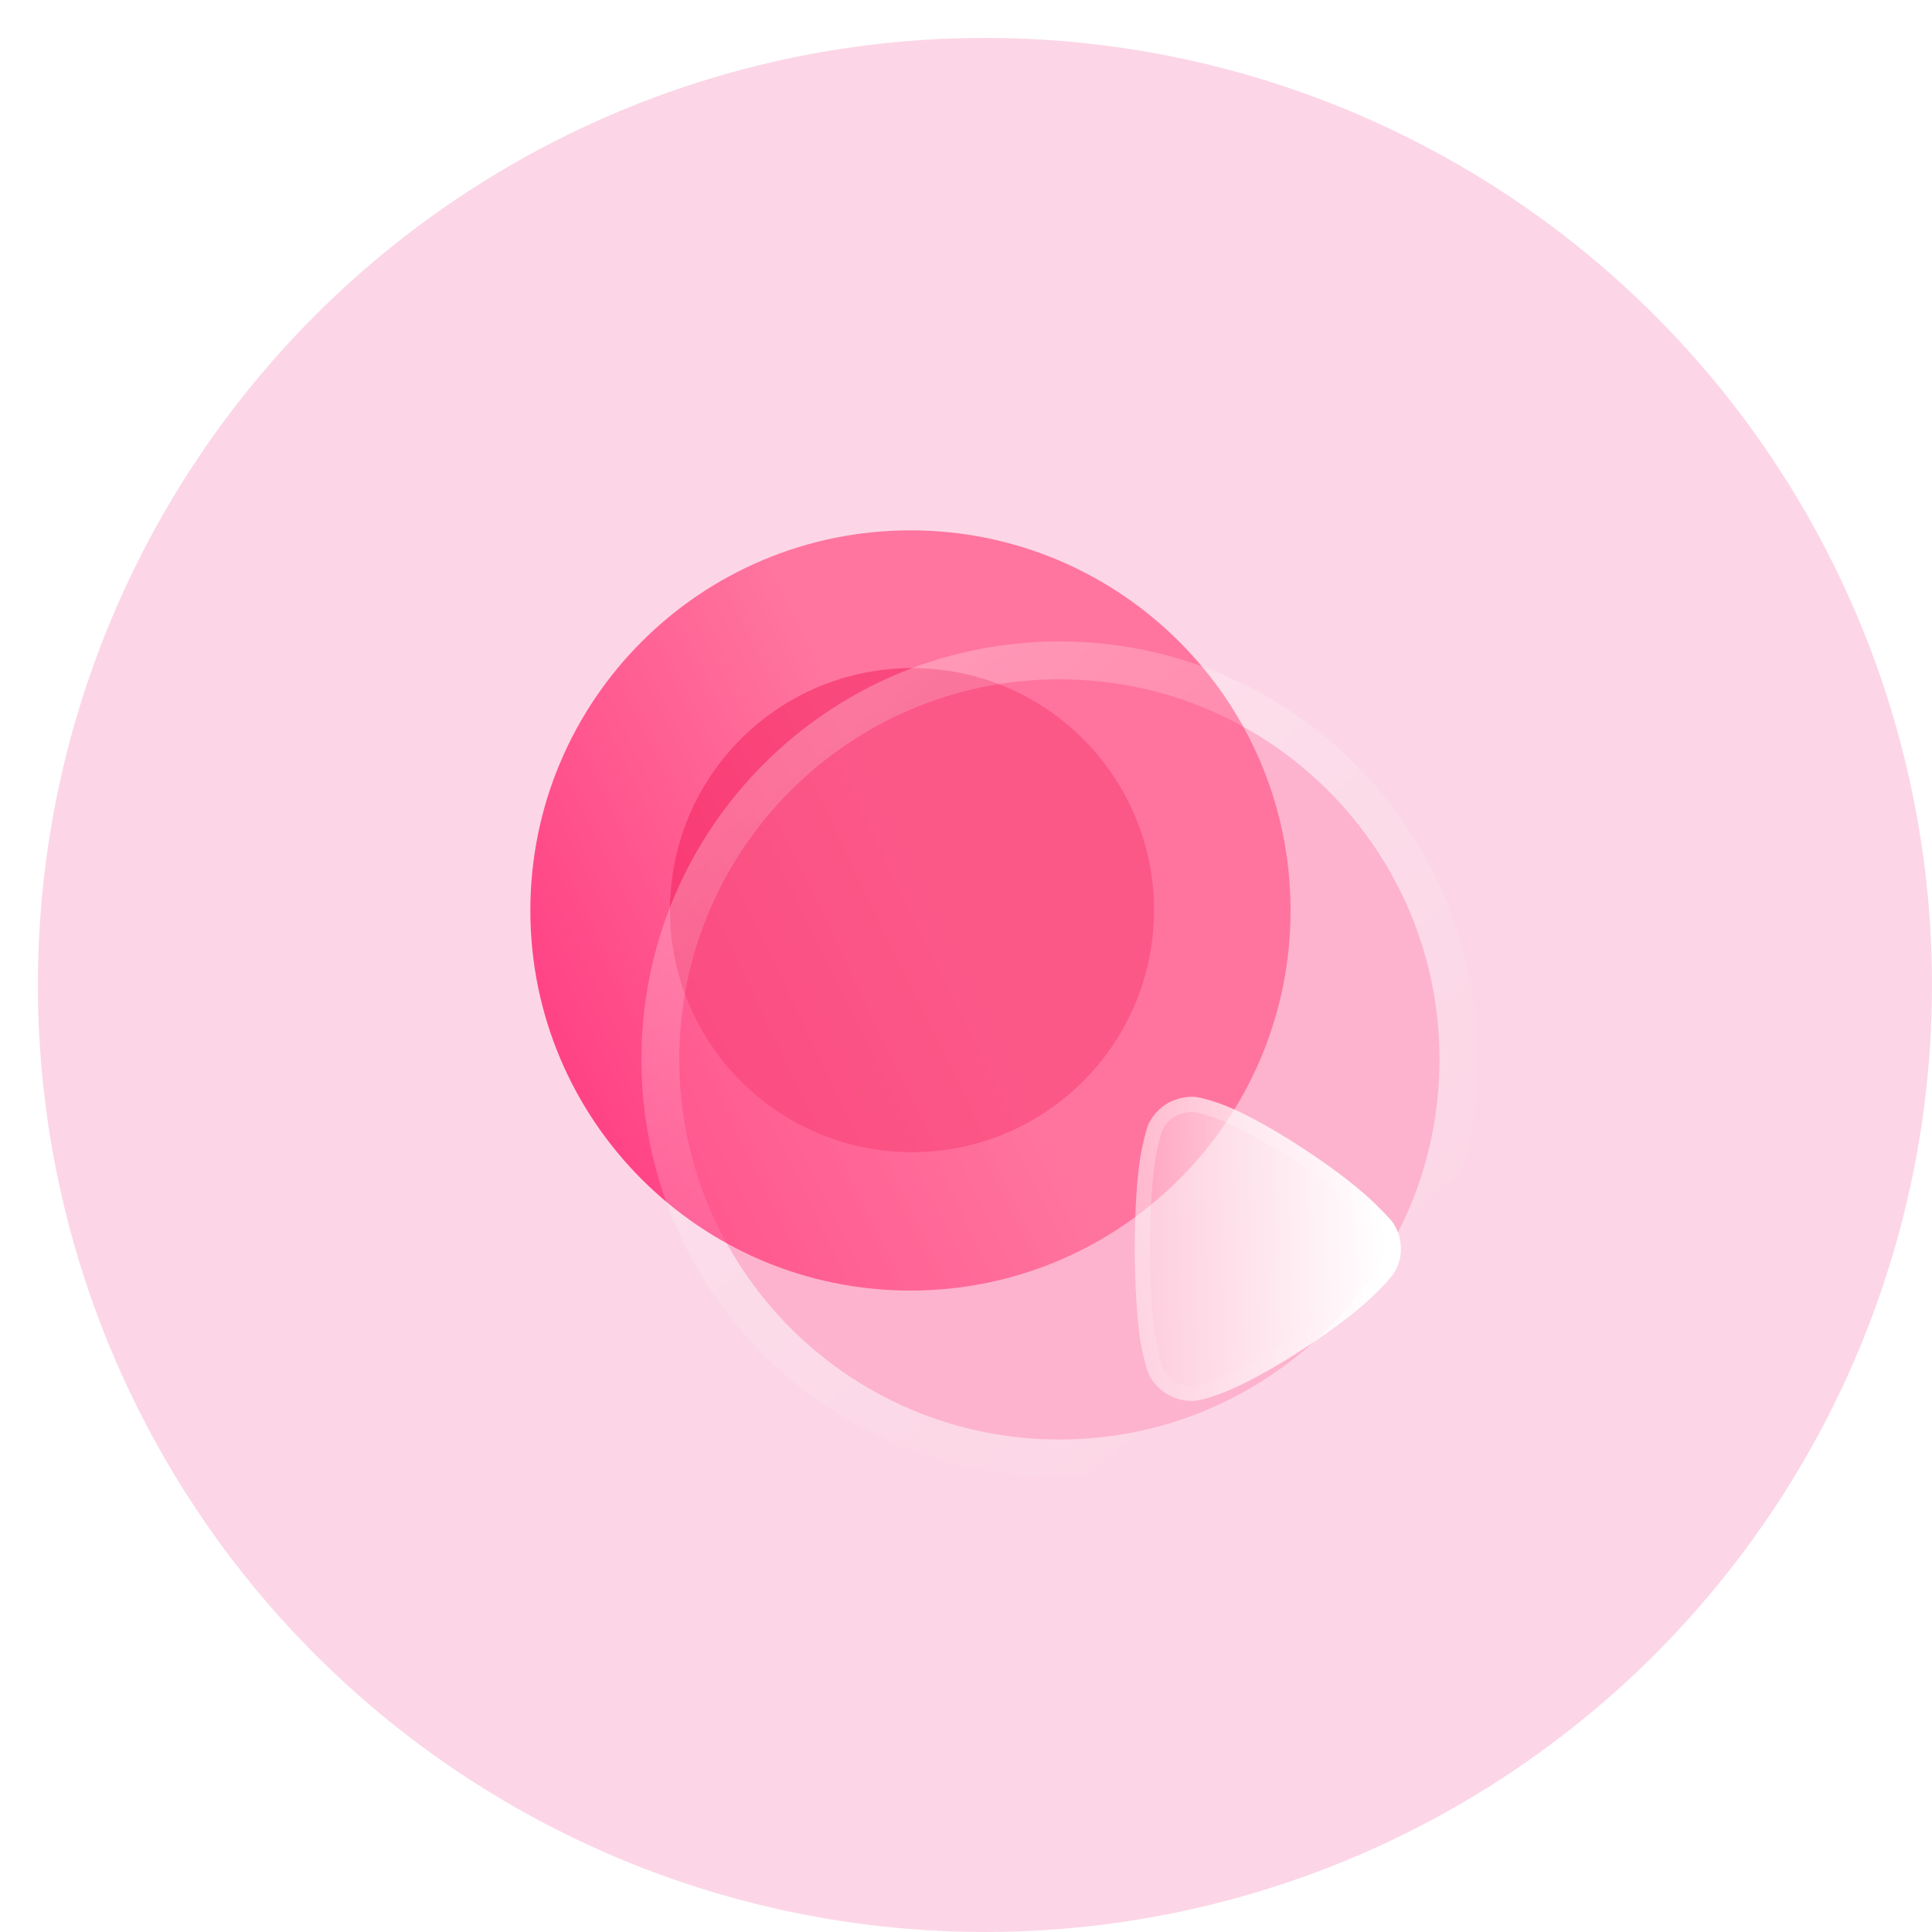 <svg width="51" height="51" viewBox="0 0 51 51" fill="none" xmlns="http://www.w3.org/2000/svg">
<circle opacity="0.2" cx="26" cy="26" r="25" fill="#F23685"/>
<g filter="url(#filter0_b_7_999)">
<path d="M34.068 24.034C34.068 29.576 29.576 34.068 24.034 34.068C18.492 34.068 14 29.576 14 24.034C14 18.493 18.492 14 24.034 14C29.576 14 34.068 18.493 34.068 24.034Z" fill="url(#paint0_linear_7_999)"/>
</g>
<g opacity="0.5" filter="url(#filter1_f_7_999)">
<path d="M30.464 24.025C30.464 27.553 27.604 30.414 24.075 30.414C20.546 30.414 17.686 27.553 17.686 24.025C17.686 20.497 20.546 17.636 24.075 17.636C27.604 17.636 30.464 20.497 30.464 24.025Z" fill="#F41E59"/>
</g>
<g filter="url(#filter2_b_7_999)">
<path d="M38 27.966C38 33.508 33.508 38 27.966 38C22.424 38 17.932 33.508 17.932 27.966C17.932 22.425 22.424 17.932 27.966 17.932C33.508 17.932 38 22.425 38 27.966Z" fill="#FF749F" fill-opacity="0.35"/>
<path d="M27.966 38.5C33.784 38.5 38.5 33.784 38.5 27.966C38.5 22.149 33.784 17.432 27.966 17.432C22.148 17.432 17.432 22.149 17.432 27.966C17.432 33.784 22.148 38.5 27.966 38.5Z" stroke="url(#paint1_linear_7_999)" stroke-linecap="round" stroke-linejoin="round"/>
</g>
<g filter="url(#filter3_bd_7_999)">
<path d="M31.98 27.971C31.98 28.224 31.9 28.479 31.74 28.683C31.71 28.723 31.571 28.887 31.461 28.995L31.401 29.053C30.563 29.942 28.478 31.278 27.42 31.706C27.42 31.716 26.792 31.971 26.492 31.98H26.452C25.993 31.98 25.564 31.727 25.345 31.317C25.225 31.092 25.115 30.438 25.105 30.43C25.016 29.843 24.956 28.946 24.956 27.961C24.956 26.928 25.016 25.991 25.125 25.415C25.125 25.405 25.235 24.879 25.305 24.703C25.415 24.451 25.614 24.235 25.864 24.099C26.063 24.002 26.273 23.952 26.492 23.952C26.722 23.963 27.151 24.108 27.32 24.177C28.438 24.606 30.573 26.01 31.391 26.869C31.531 27.005 31.68 27.172 31.72 27.21C31.89 27.424 31.98 27.688 31.98 27.971Z" fill="url(#paint2_linear_7_999)"/>
<path d="M31.583 28.559L31.583 28.559L31.58 28.563C31.557 28.594 31.424 28.752 31.321 28.852L31.261 28.91L31.261 28.91L31.256 28.916C30.853 29.343 30.138 29.889 29.383 30.385C28.629 30.881 27.856 31.314 27.345 31.521L27.22 31.572V31.575C27.162 31.598 27.087 31.626 27.004 31.654C26.809 31.72 26.605 31.775 26.489 31.779H26.452C26.067 31.779 25.706 31.567 25.521 31.223C25.476 31.138 25.424 30.947 25.379 30.748C25.358 30.654 25.34 30.566 25.326 30.5L25.326 30.499C25.319 30.467 25.314 30.439 25.309 30.418C25.307 30.408 25.305 30.398 25.302 30.388C25.302 30.387 25.301 30.385 25.301 30.383C25.214 29.81 25.156 28.931 25.156 27.961C25.156 26.932 25.216 26.009 25.322 25.453L25.325 25.434V25.433L25.326 25.428C25.329 25.414 25.334 25.392 25.339 25.366C25.35 25.314 25.366 25.243 25.384 25.167C25.42 25.011 25.461 24.852 25.49 24.78C25.581 24.572 25.746 24.392 25.955 24.276C26.126 24.195 26.303 24.153 26.487 24.152C26.576 24.157 26.719 24.189 26.872 24.235C27.024 24.279 27.167 24.33 27.246 24.362L27.246 24.362L27.249 24.363C27.787 24.57 28.586 25.019 29.358 25.529C30.13 26.038 30.853 26.594 31.246 27.006L31.246 27.007L31.251 27.012C31.318 27.077 31.388 27.15 31.448 27.213C31.46 27.227 31.473 27.24 31.485 27.253C31.519 27.289 31.55 27.322 31.571 27.343C31.707 27.52 31.78 27.735 31.78 27.971C31.78 28.183 31.713 28.394 31.583 28.559Z" stroke="url(#paint3_linear_7_999)" stroke-width="0.4"/>
</g>
<defs>
<filter id="filter0_b_7_999" x="1" y="1" width="46.068" height="46.068" filterUnits="userSpaceOnUse" color-interpolation-filters="sRGB">
<feFlood flood-opacity="0" result="BackgroundImageFix"/>
<feGaussianBlur in="BackgroundImageFix" stdDeviation="6.5"/>
<feComposite in2="SourceAlpha" operator="in" result="effect1_backgroundBlur_7_999"/>
<feBlend mode="normal" in="SourceGraphic" in2="effect1_backgroundBlur_7_999" result="shape"/>
</filter>
<filter id="filter1_f_7_999" x="0.686" y="0.635" width="46.778" height="46.778" filterUnits="userSpaceOnUse" color-interpolation-filters="sRGB">
<feFlood flood-opacity="0" result="BackgroundImageFix"/>
<feBlend mode="normal" in="SourceGraphic" in2="BackgroundImageFix" result="shape"/>
<feGaussianBlur stdDeviation="8.5" result="effect1_foregroundBlur_7_999"/>
</filter>
<filter id="filter2_b_7_999" x="-7.068" y="-7.068" width="70.068" height="70.068" filterUnits="userSpaceOnUse" color-interpolation-filters="sRGB">
<feFlood flood-opacity="0" result="BackgroundImageFix"/>
<feGaussianBlur in="BackgroundImageFix" stdDeviation="12"/>
<feComposite in2="SourceAlpha" operator="in" result="effect1_backgroundBlur_7_999"/>
<feBlend mode="normal" in="SourceGraphic" in2="effect1_backgroundBlur_7_999" result="shape"/>
</filter>
<filter id="filter3_bd_7_999" x="9.956" y="8.952" width="37.024" height="38.027" filterUnits="userSpaceOnUse" color-interpolation-filters="sRGB">
<feFlood flood-opacity="0" result="BackgroundImageFix"/>
<feGaussianBlur in="BackgroundImageFix" stdDeviation="7.5"/>
<feComposite in2="SourceAlpha" operator="in" result="effect1_backgroundBlur_7_999"/>
<feColorMatrix in="SourceAlpha" type="matrix" values="0 0 0 0 0 0 0 0 0 0 0 0 0 0 0 0 0 0 127 0" result="hardAlpha"/>
<feOffset dx="5" dy="5"/>
<feGaussianBlur stdDeviation="5"/>
<feColorMatrix type="matrix" values="0 0 0 0 1 0 0 0 0 0.322 0 0 0 0 0.549 0 0 0 0.5 0"/>
<feBlend mode="normal" in2="effect1_backgroundBlur_7_999" result="effect2_dropShadow_7_999"/>
<feBlend mode="normal" in="SourceGraphic" in2="effect2_dropShadow_7_999" result="shape"/>
</filter>
<linearGradient id="paint0_linear_7_999" x1="25.512" y1="25.378" x2="7.878" y2="33.952" gradientUnits="userSpaceOnUse">
<stop stop-color="#FF759F"/>
<stop offset="1" stop-color="#FF196E"/>
</linearGradient>
<linearGradient id="paint1_linear_7_999" x1="21.126" y1="20.27" x2="33.928" y2="36.124" gradientUnits="userSpaceOnUse">
<stop stop-color="white" stop-opacity="0.25"/>
<stop offset="1" stop-color="white" stop-opacity="0"/>
</linearGradient>
<linearGradient id="paint2_linear_7_999" x1="31.482" y1="25.402" x2="23.656" y2="25.625" gradientUnits="userSpaceOnUse">
<stop stop-color="white"/>
<stop offset="1" stop-color="white" stop-opacity="0.2"/>
</linearGradient>
<linearGradient id="paint3_linear_7_999" x1="26.074" y1="24.887" x2="31.295" y2="30.546" gradientUnits="userSpaceOnUse">
<stop stop-color="white" stop-opacity="0.25"/>
<stop offset="1" stop-color="white" stop-opacity="0"/>
</linearGradient>
</defs>
</svg>
